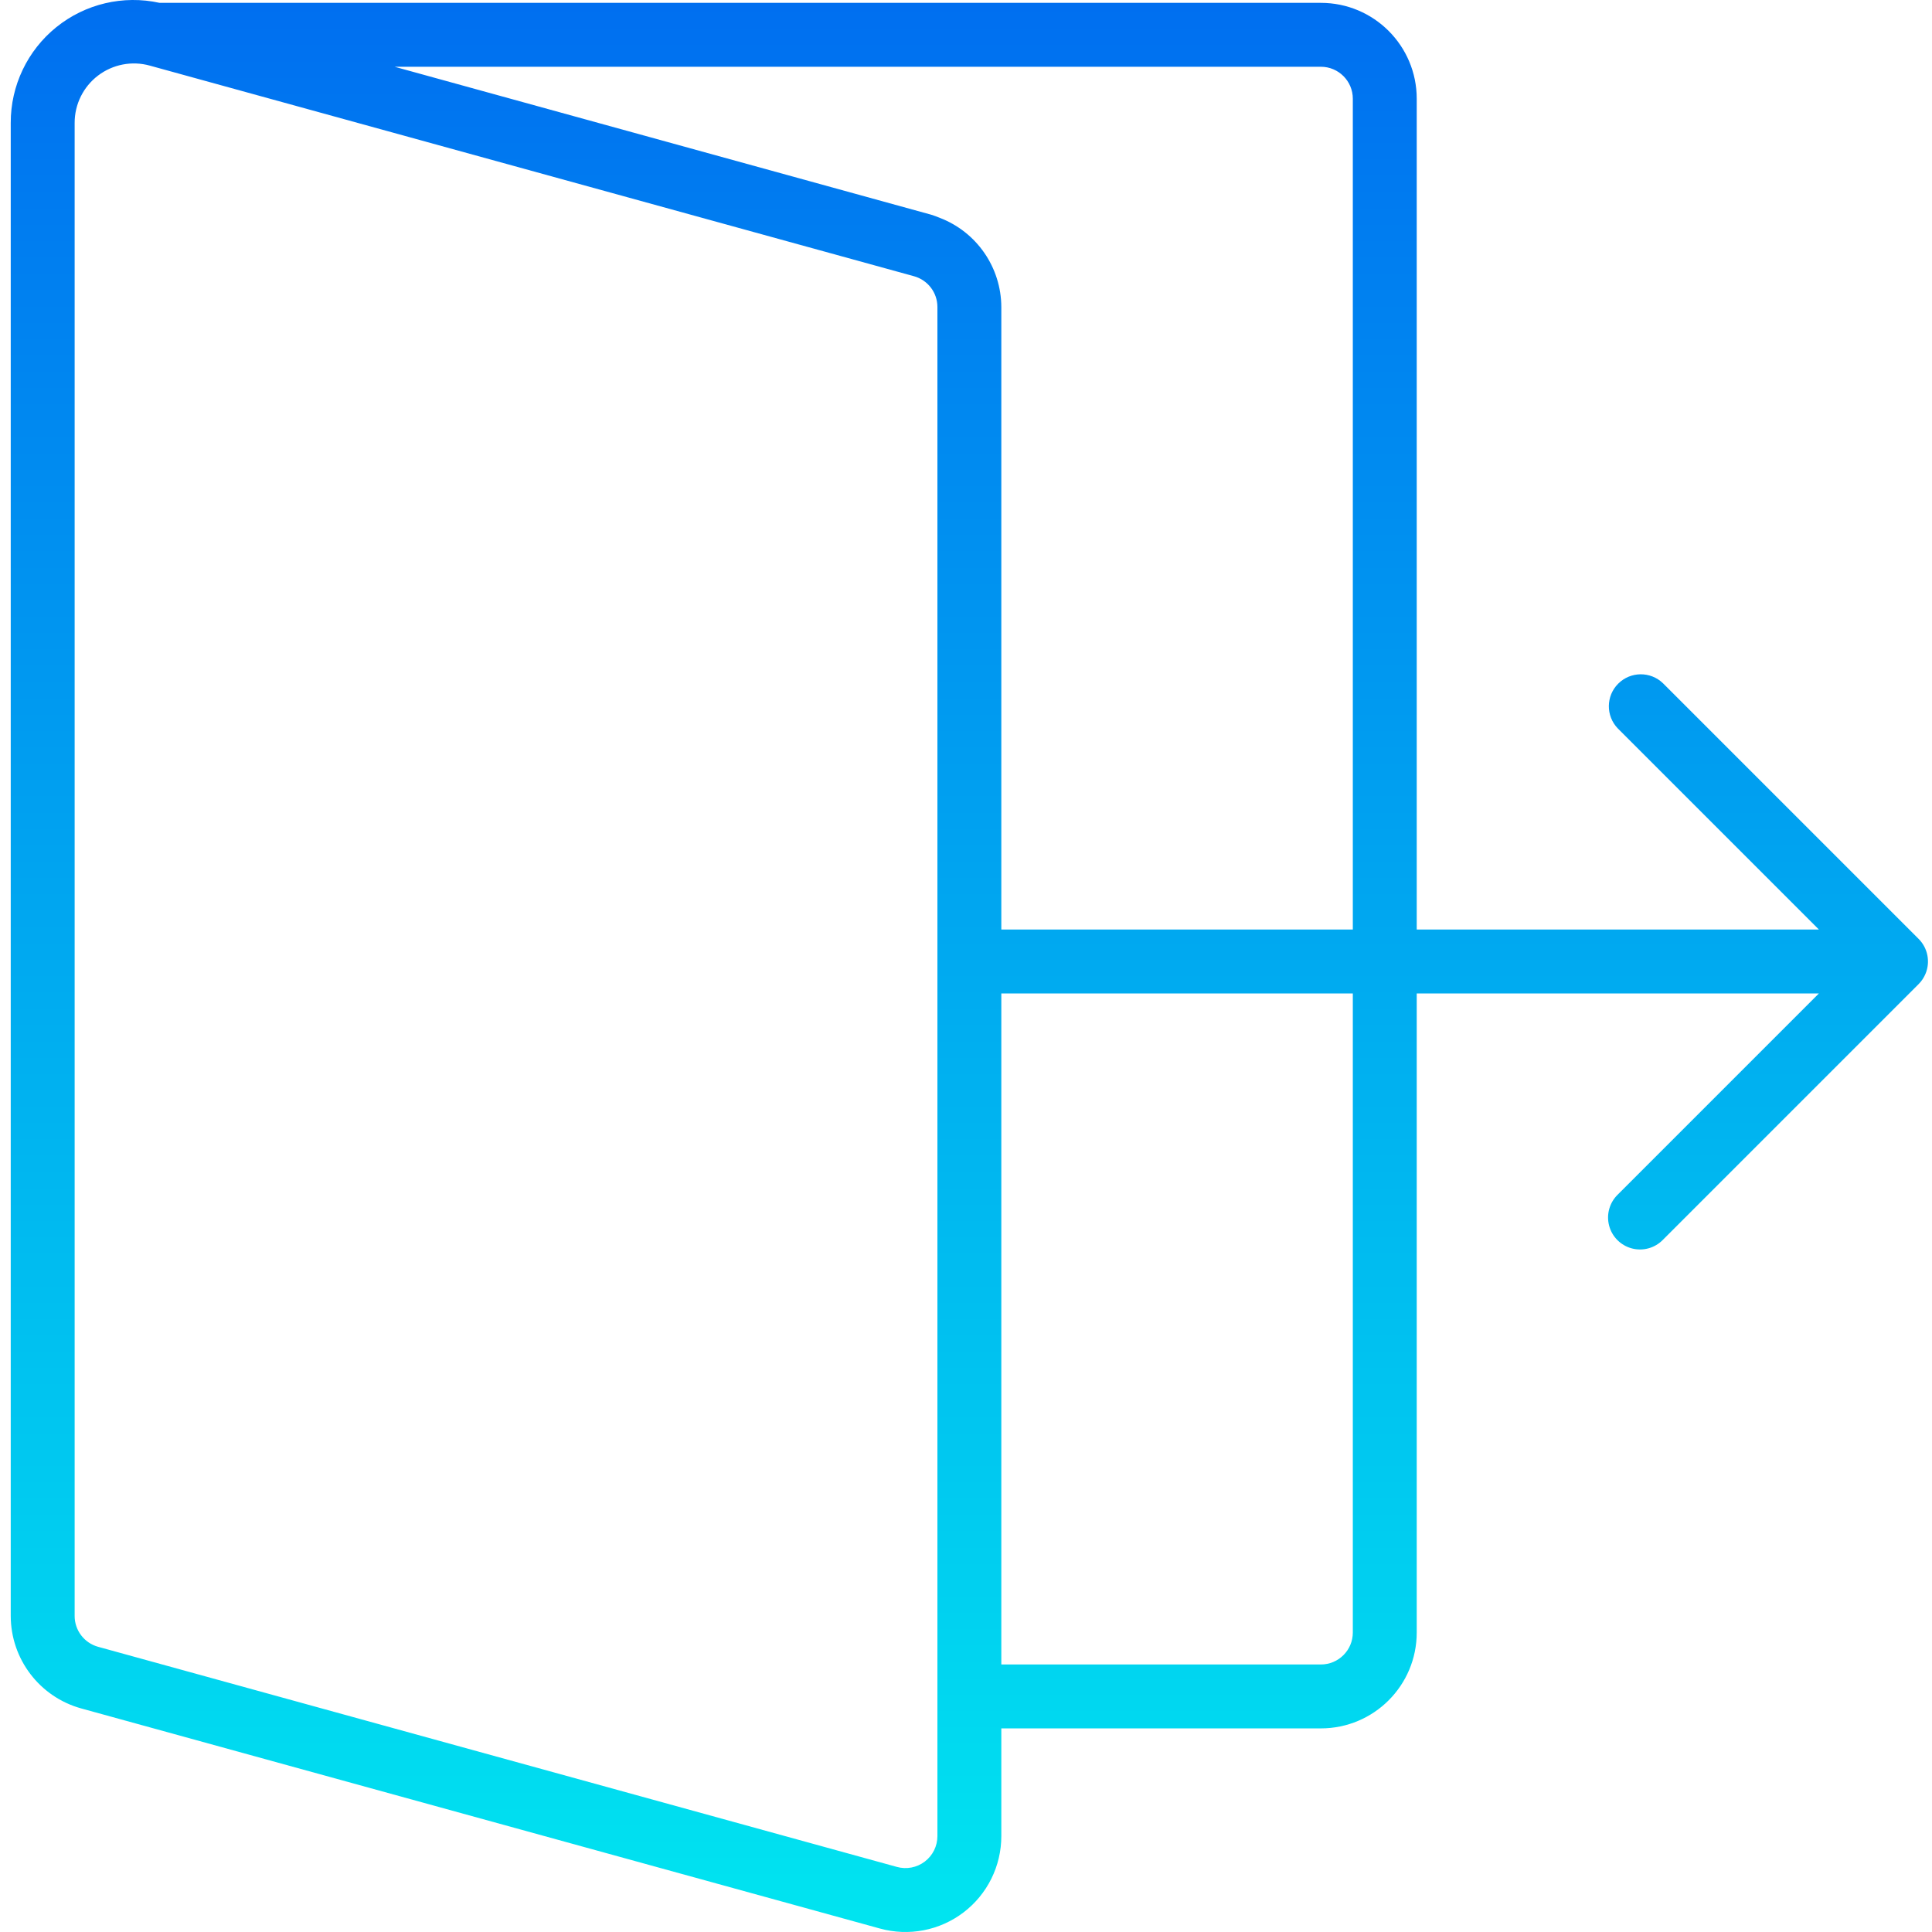 <svg height="483pt" viewBox="-2 0 483 483.69" width="483pt" xmlns="http://www.w3.org/2000/svg" xmlns:xlink="http://www.w3.org/1999/xlink"><linearGradient id="a" gradientUnits="userSpaceOnUse" x1="240.337" x2="240.337" y1="-7.115" y2="491.725"><stop offset="0" stop-color="#006df0"/><stop offset="1" stop-color="#00e7f0"/></linearGradient><path d="m479.73 243.773c1.234-2.988.555-6.426-1.73-8.711l-64-64c-3.137-3.035-8.129-2.988-11.215.098-3.086 3.082-3.129 8.074-.098 11.211l50.344 50.344h-100.688v-208c0-13.254-10.742-24-24-24h-290.734c-9.094-2-18.602.238-25.848 6.082-7.246 5.848-11.445 14.664-11.418 23.977v373.793c.02 10.785 7.211 20.242 17.602 23.141l200 55.113c7.227 2 14.973.508 20.938-4.035 5.965-4.543 9.465-11.609 9.461-19.109v-26.961h80c13.258 0 24-10.742 24-24v-160h100.688l-50.344 50.348c-2.078 2.008-2.914 4.98-2.18 7.777.73 2.797 2.918 4.98 5.715 5.715 2.797.73 5.77-.102 7.777-2.184l64-64c.742-.742 1.328-1.625 1.73-2.598zm-143.387-219.059v208h-88v-155.84c-.031-9.922-6.164-18.801-15.43-22.344-.719-.301-1.453-.57-2.199-.797l-134.266-37.02h231.895c4.418 0 8 3.582 8 8zm-104 434.961c.004 2.5-1.16 4.859-3.152 6.375-1.988 1.516-4.57 2.016-6.98 1.348l-200-55.113c-3.469-.961-5.871-4.121-5.867-7.719v-373.793c-.012-4.648 2.152-9.035 5.852-11.852 3.699-2.816 8.504-3.742 12.98-2.492l191.281 52.719c3.48.953 5.895 4.117 5.887 7.727zm104-50.961c0 4.422-3.582 8-8 8h-80v-168h88zm0 0" fill="url(#a)"/></svg>